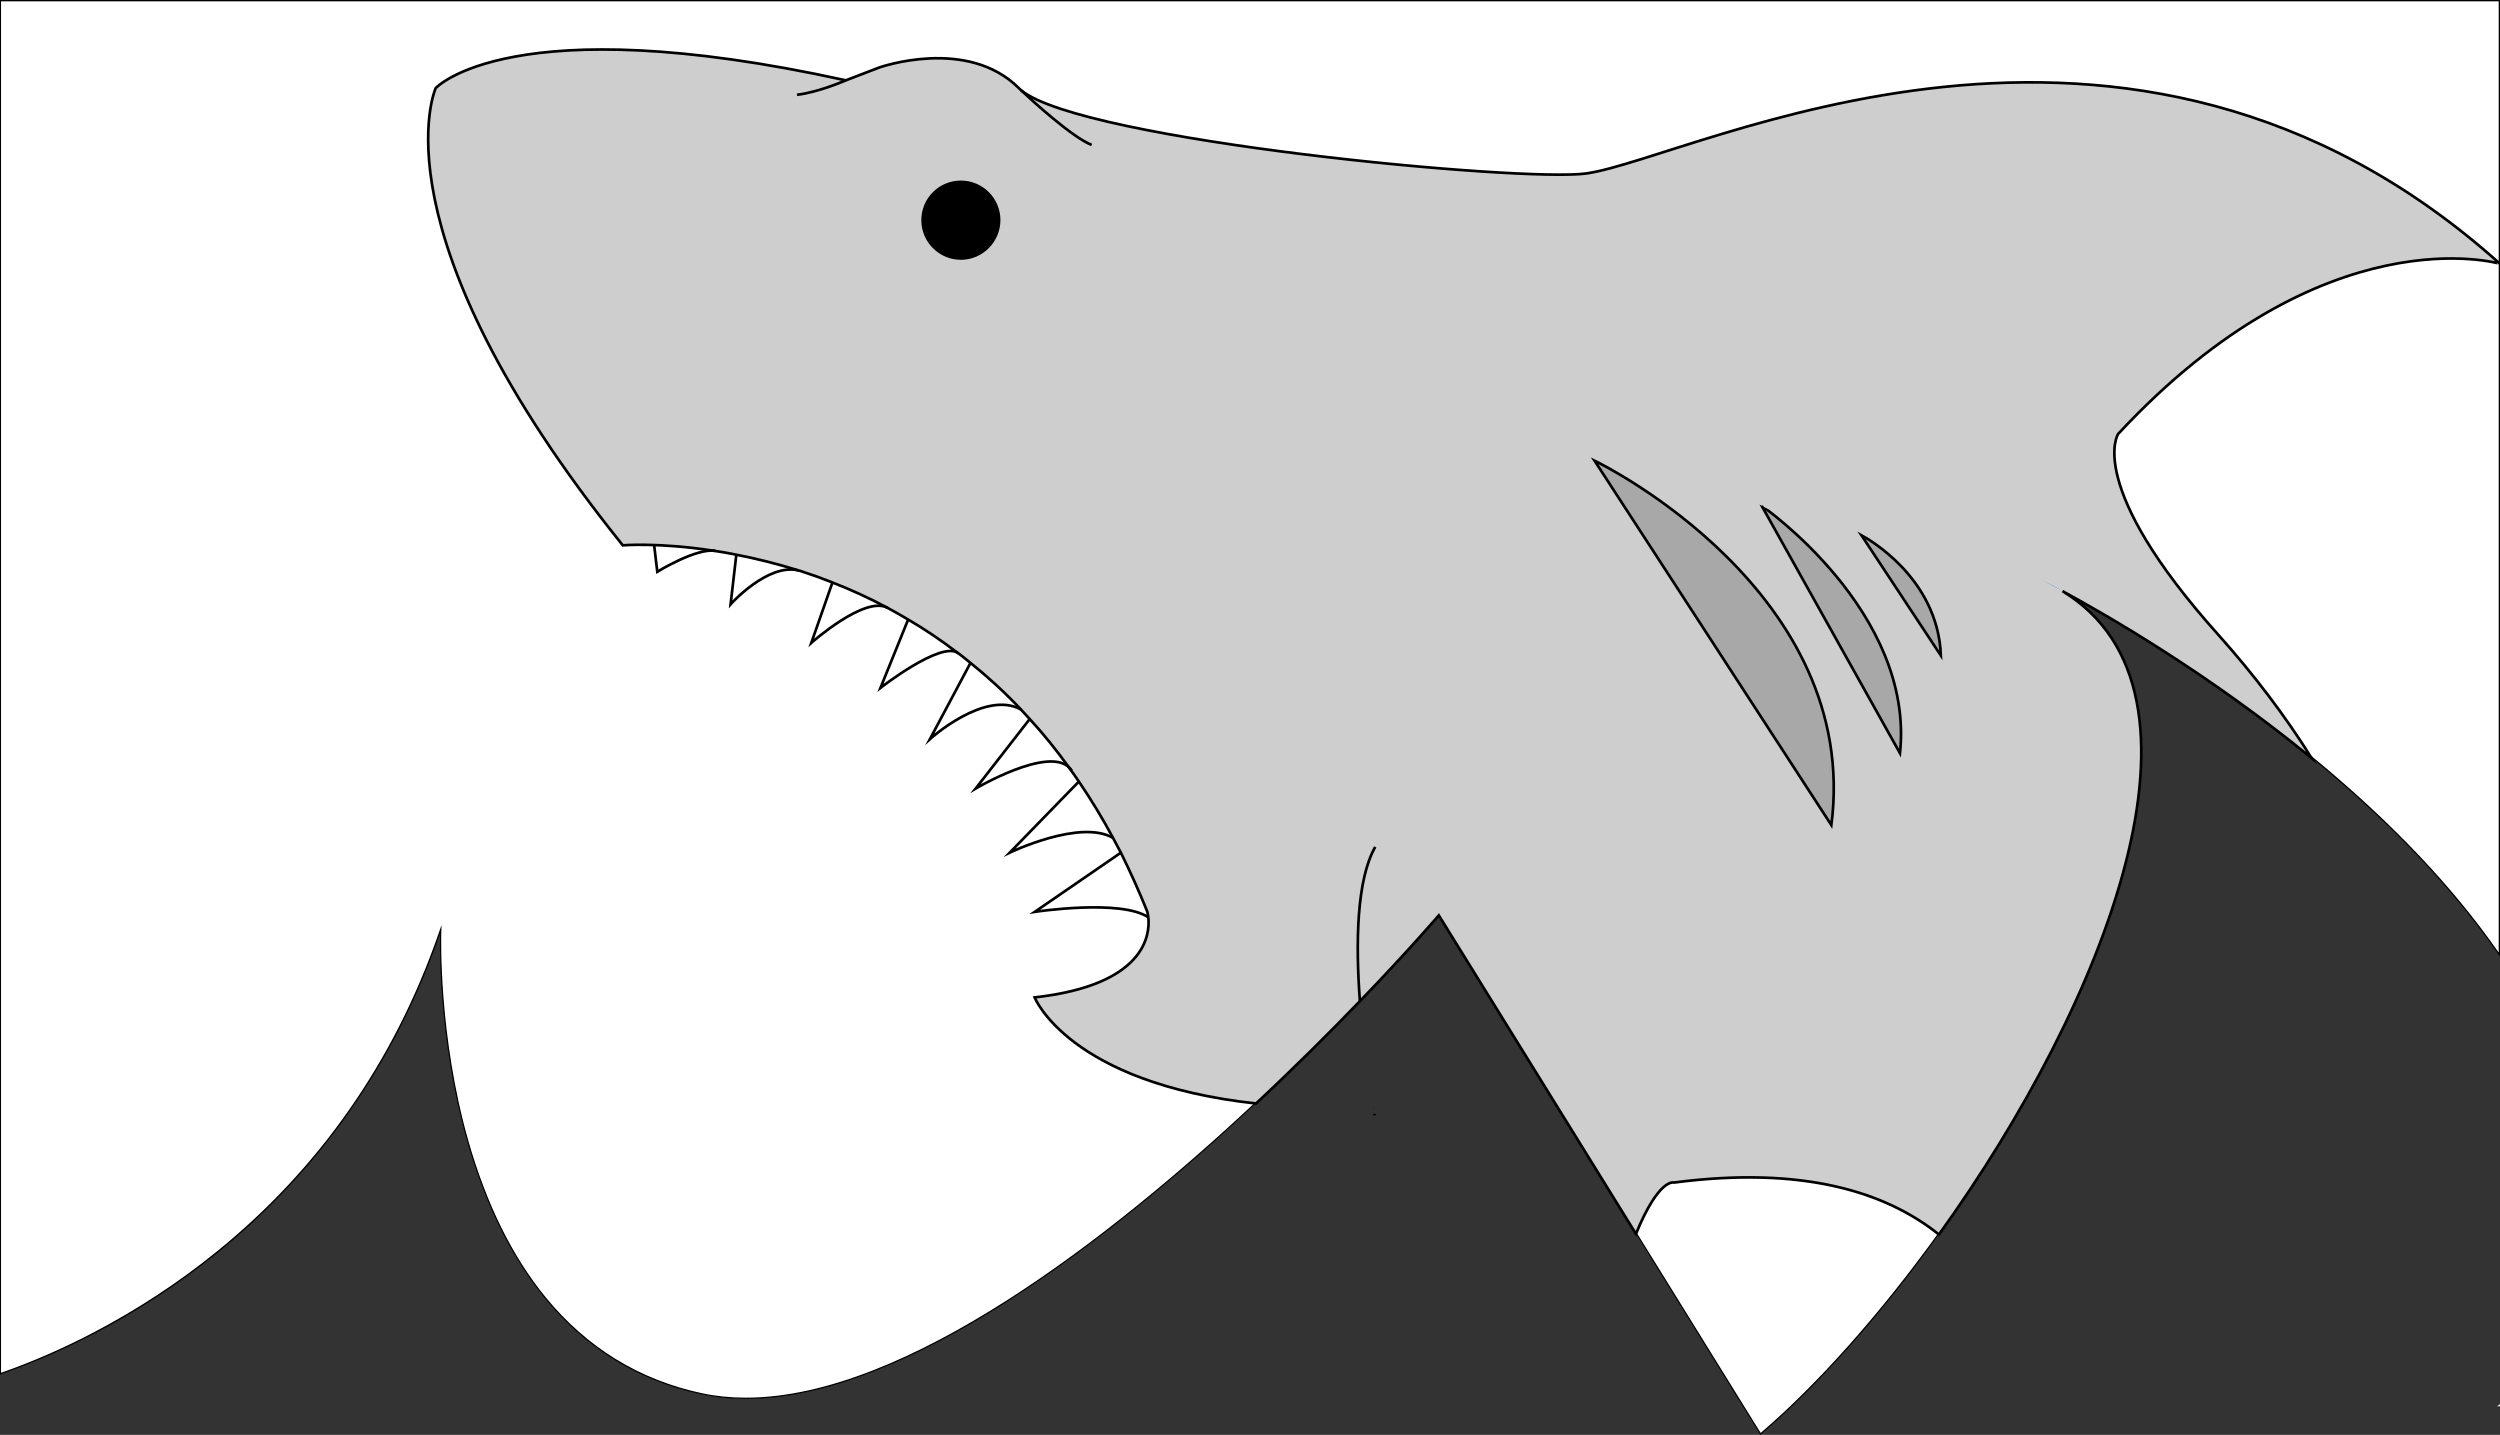 <?xml version="1.0" encoding="utf-8"?>
<!-- Generator: Adobe Illustrator 23.0.1, SVG Export Plug-In . SVG Version: 6.00 Build 0)  -->
<svg version="1.1" xmlns="http://www.w3.org/2000/svg" xmlns:xlink="http://www.w3.org/1999/xlink" x="0px" y="0px"
	 viewBox="0 0 1920 1102" style="enable-background:new 0 0 1920 1102;" xml:space="preserve">
<rect x="0" y="0" width="1920" height="1102" fill="#333333" stroke="none"/>
<style type="text/css">
	.st0{fill:#FFFFFF;}
	.st1{fill:none;stroke:#000000;stroke-width:2.073;stroke-miterlimit:10;}
	.st2{stroke:#000000;stroke-width:2.073;stroke-miterlimit:10;}
	.st3{fill:#CECECE;stroke:#000000;stroke-width:2.073;stroke-miterlimit:10;}
	.st4{fill:#A8A8A8;stroke:#000000;stroke-width:2.073;stroke-miterlimit:10;}
	.st5{fill:#5296C3;}
</style>
<g id="Layer_1">
	<g>
		<path class="st0" d="M1917.7,1080c0.8-0.5,1.5-1,2.3-1.6v1.6H1917.7z"/>
	</g>
	<g>
		<path class="st0" d="M1105.1,702.2l-0.4,0.5c-0.2,0.3-23.4,27.2-60.6,65.9c-26.3,27.3-53.1,53.8-79.7,78.6
			c-110.7,103.4-268.5,226.7-391.4,226.8c-11.8,0-23.1-1.1-33.8-3.4c-48.2-10.2-88.8-35.2-120.6-74.1
			c-25.4-31.2-45.3-71.3-59.1-119.4c-23.5-81.9-21-159.2-21-160l0.1-3.3l-1.1,3.1C258.9,943.2,76.2,1028.6,0.5,1055V0.5h1919v732.7
			c-35.1-51-83.5-101.9-143.7-151.4c-80.1-65.7-160.6-111.7-191.5-128.4l-0.5,0.9c29.9,18.2,48.9,46.2,56.5,83.4
			c10.2,50-0.7,117.5-31.4,195.1c-27.1,68.4-69.7,144.7-120.2,214.9c-44.1,61.4-92.6,115.9-136.6,153.5L1105.1,702.2z"/>
		<path d="M1919,1v730.6c-35.1-50.6-83.1-101.1-142.9-150.2c-80.1-65.7-160.7-111.7-191.6-128.4l-1,1.7
			c29.8,18.1,48.7,46.1,56.3,83.1c5.3,25.9,5,56.3-0.9,90.5c-5.4,31.9-15.7,67-30.5,104.4c-27,68.4-69.7,144.6-120.1,214.8
			c-44,61.1-92.2,115.4-136.1,153l-95-153.4l-151.4-244.6l-0.7-1.2l-0.9,1c-0.2,0.3-23.3,27.2-60.6,65.9
			c-26.3,27.3-53.1,53.8-79.7,78.6c-110.6,103.4-268.3,226.6-391,226.6c-11.7,0-23.1-1.1-33.7-3.4c-48.1-10.2-88.6-35.1-120.3-73.9
			c-25.4-31.1-45.2-71.2-59-119.2c-23.4-81.8-21-159.1-21-159.9l0.2-6.6l-2.2,6.3c-34.1,98.3-91.6,180.7-170.8,244.8
			c-28.9,23.4-60.6,44.2-94,61.7c-23.6,12.4-47.6,22.8-71.3,31.1V1H1919 M1920,0H0v1055.7c73.6-25.5,258.8-110.6,338-338.7
			c0,0-11,309,201,354c11,2.3,22.3,3.4,33.9,3.4c122.8,0,280.1-122.6,391.7-226.9c30.5-28.5,57.7-55.7,79.8-78.6
			c37.7-39.2,60.6-65.9,60.6-65.9l151.4,244.6L1352,1102c44.6-38.1,92.9-92.4,137.1-154c128.2-178.3,222.3-416.7,94.9-494.1
			c33.7,18.2,112.4,63.4,191.4,128.3c52.4,43,104.9,94.6,144.6,152.6V0L1920,0z"/>
	</g>
</g>
<g id="Layer_3">
	<g>
		<path class="st1" d="M495.7,439.1"/>
		<path class="st1" d="M767.2,169c0,16.1-13.1,29.4-29.3,29.4c-16.3,0-29.4-13.3-29.4-29.4c0-16.3,13.1-29.4,29.4-29.4
			C754.1,139.6,767.2,152.8,767.2,169z"/>
		<path class="st1" d="M1040.1,198.6"/>
		<path class="st1" d="M1088.5,552.1"/>
		<path class="st1" d="M1188.3,241.9"/>
		<path class="st1" d="M1259.2,567.6"/>
		<path class="st1" d="M1288.5,312.2"/>
		<path class="st1" d="M1324.6,475.7"/>
		<path class="st1" d="M855.1,878.7"/>
		<path class="st2" d="M767.2,169c0,16.1-13.1,29.4-29.3,29.4c-16.3,0-29.4-13.3-29.4-29.4c0-16.3,13.1-29.4,29.4-29.4
			C754.1,139.6,767.2,152.8,767.2,169z"/>
		<path class="st2" d="M1088.5,552.1"/>
		<path class="st2" d="M1188.3,241.9"/>
		<path class="st2" d="M1259.2,567.6"/>
		<path class="st2" d="M1288.5,312.2"/>
		<path class="st2" d="M1324.6,475.7"/>
		<path class="st1" d="M1055.7,856.6c0-0.4-0.1-0.8-0.1-1.2 M1054.7,850.6h-0.1"/>
		<path class="st1" d="M1048.4,1183.4"/>
		<path class="st1" d="M1451,1848.3"/>
		<path class="st3" d="M1626.7,333.3c0,0-25.8,39.6,77.3,154.6c27.1,30.3,51,61.9,71.4,94.4c-79.1-64.9-157.8-110.1-191.4-128.3
			c127.4,77.4,33.3,315.9-94.9,494.1c-41-32.8-104.7-52.8-203.5-39.9c0,0-11.4-3.9-29.2,39.4L1105,703c0,0-22.9,26.8-60.6,65.9
			c-22.1,22.9-49.2,50.1-79.8,78.6c-144.1-15.9-170-81.5-170-81.5c85.2-9.5,88.8-48.3,87.3-61.5v0c-0.3-2.7-0.8-4.4-0.8-4.4
			c-6.4-16-13.3-31.1-20.3-45.3c-2-3.8-3.9-7.4-5.9-11.1c0,0,0,0,0,0c0,0,0,0,0,0c-8.3-15.6-17.2-30-26.4-43.6
			c-2.3-3.5-4.8-6.9-7.3-10.3v-0.1c-9.8-13.5-19.9-26.2-30.5-37.6c-2.2-2.5-4.4-4.8-6.6-7.2c0,0,0,0,0,0
			c-12.6-13.4-25.8-25.4-38.9-35.9l0,0c-3.1-2.6-6.1-4.9-9.2-7.3c-0.1,0-0.1-0.1-0.3-0.1c-12.8-9.8-25.5-18.4-38.4-25.9
			c-5.2-3.1-10.5-6.1-15.7-8.9c-14.3-7.7-28.6-14.1-42.4-19.5c-7.8-3.1-15.5-5.9-23-8.3c-0.9-0.4-1.9-0.7-3-0.9
			c-16.9-5.3-32.9-9.2-47.8-12.1c-5.6-1.2-11.1-2.1-16.3-2.9c-0.5-0.1-0.9-0.1-1.4-0.2c0,0,0,0,0,0c0,0,0,0-0.1,0
			c-41.7-6.4-69.3-4.1-69.3-4.1C284.7,177.9,334.6,67.7,334.6,67.7s57.3-62.6,315-6l25.8-9.9c0,0,67.4-23.8,107.1,15.9
			c0,0,0.6,0.6,1.8,1.7c47.5,38.9,385.6,70.7,434.1,63.8c83.3-12,414.3-188.3,701.6,69.4C1920,202.5,1785.2,162.8,1626.7,333.3z"/>
		<path class="st2" d="M738,198.5c-16.3,0-29.4-13.3-29.4-29.4c0-16.3,13.1-29.4,29.4-29.4c16.1,0,29.3,13.1,29.3,29.4
			C767.2,185.2,754.1,198.5,738,198.5z"/>
		<path class="st1" d="M478.5,418.9"/>
		<path class="st1" d="M794.7,766.1"/>
		<path class="st4" d="M1406.5,633.7l-181.9-279.9C1230.5,356.6,1429.4,455.1,1406.5,633.7z"/>
		<path class="st4" d="M1459.2,578.5l-106.2-190C1353.1,388.5,1470.6,469.8,1459.2,578.5z"/>
		<path class="st4" d="M1490.6,503.5l-61-92.4C1433.1,413,1488.3,443,1490.6,503.5z"/>
		<path class="st1" d="M502.4,418.9l2.4,20.2c0,0,30.1-18.5,44.5-16"/>
		<path class="st1" d="M565.5,426l-4.4,38.1c0,0,28.4-31.8,52.2-26"/>
		<path class="st1" d="M639.3,447.4l-16.2,46.3c0,0,41.3-36.7,58.7-26.8"/>
		<path class="st1" d="M697.5,475.7l-21.3,52.6c0,0,46.6-36.4,59.7-26.7"/>
		<path class="st1" d="M745.4,509l-31.2,58.6c0,0,42.3-38.2,70.1-22.6"/>
		<path class="st1" d="M823.1,591.9c-0.5-0.8-1-1.6-1.7-2.1"/>
		<path class="st1" d="M790.9,552.1l-41.6,53.5c0,0,55.8-32.9,72.1-15.9"/>
		<path class="st1" d="M828.7,600.1l-53.2,54.7c0,0,54.5-26.2,79.6-11.1"/>
		<path class="st1" d="M860.9,654.8l-66.2,45.5c0,0,66.4-10.1,87.4,4.3"/>
		<path class="st1" d="M1044.4,768.9c-3.3-44.3-2.6-93.3,11.8-118.5"/>
		<path class="st1" d="M784.3,69.4c7.8,7.4,39.3,36.2,54.1,41.9"/>
		<path class="st1" d="M421,341"/>
		<path class="st3" d="M649.6,61.7c0,0-20.7,9.1-37.5,11.1"/>
		<path class="st3" d="M435.4,361.9"/>
	</g>
	<g>
		<path class="st1" d="M2053.7-144.9"/>
		<path class="st1" d="M2325.2-415c0,16.1-13.1,29.4-29.3,29.4c-16.3,0-29.4-13.3-29.4-29.4c0-16.3,13.1-29.4,29.4-29.4
			C2312.1-444.4,2325.2-431.2,2325.2-415z"/>
		<path class="st1" d="M2598.1-385.4"/>
		<path class="st1" d="M2646.5-31.9"/>
		<path class="st1" d="M2746.3-342.1"/>
		<path class="st1" d="M2817.2-16.4"/>
		<path class="st1" d="M2846.5-271.8"/>
		<path class="st1" d="M2882.6-108.3"/>
		<path class="st1" d="M2413.1,294.7"/>
		<path class="st2" d="M2325.2-415c0,16.1-13.1,29.4-29.3,29.4c-16.3,0-29.4-13.3-29.4-29.4c0-16.3,13.1-29.4,29.4-29.4
			C2312.1-444.4,2325.2-431.2,2325.2-415z"/>
		<path class="st2" d="M2646.5-31.9"/>
		<path class="st2" d="M2746.3-342.1"/>
		<path class="st2" d="M2817.2-16.4"/>
		<path class="st2" d="M2846.5-271.8"/>
		<path class="st2" d="M2882.6-108.3"/>
		<path class="st1" d="M2613.7,272.6c0-0.4-0.1-0.8-0.1-1.2 M2612.7,266.6h-0.1"/>
		<path class="st3" d="M3135,1069.4c-17.2-124-12.4-195.3-12.4-195.3c46.6-117.9,112.2-150.7,112.2-150.7
			c32.3-2.3,54.1,27.6,54.1,27.6c11.5-19.5,15.2-102.7,15.2-102.7c136.9-183,120.4-369.9,120.4-369.9
			c-4-124.8-59.5-259.6-162.5-374.5c-103.1-115-77.3-154.6-77.3-154.6C3343.2-421.2,3478-381.5,3478-381.5
			c-287.3-257.6-618.3-81.3-701.6-69.4c-48.5,6.9-386.6-24.9-434.1-63.8c-1.2-1-1.8-1.7-1.8-1.7c-39.7-39.7-107.1-15.9-107.1-15.9
			l-25.8,9.9c-257.8-56.6-315,6-315,6s-49.8,110.2,143.9,351.2c0,0,28.2-2.3,70.8,4.3c5.2,0.8,10.7,1.7,16.3,2.9
			c14.8,2.9,30.8,6.8,47.8,12.1c1,0.3,2.1,0.5,3,0.9c7.5,2.5,15.2,5.2,23,8.3c13.8,5.5,28.1,11.8,42.4,19.5
			c5.2,2.7,10.5,5.7,15.7,8.8c12.9,7.5,25.6,16.1,38.4,25.9c0.1,0,0.1,0.1,0.3,0.1c3.1,2.3,6.1,4.7,9.2,7.3
			c13.1,10.5,26.3,22.5,38.9,35.9c2.2,2.3,4.4,4.7,6.6,7.2c10.5,11.5,20.7,24.1,30.4,37.6v0.1c2.5,3.4,4.9,6.8,7.3,10.3
			c9.2,13.5,18.1,28,26.4,43.6c2,3.6,3.9,7.3,5.9,11.1c7,14.2,13.9,29.3,20.3,45.3c0,0,0.5,1.7,0.8,4.4c1.4,13.3-2.1,52-87.3,61.5
			c0,0,36,91.3,259.9,84.6c0.5,2.5,0.8,4.6,1.2,6c0.1,1,0.3,1.8,0.4,2.3c0.1,0.5,0.1,0.8,0.1,0.8
			c29.7,176.7,142.5,342.2,142.5,342.2c47-307.6,86.9-293.8,86.9-293.8c302.3-39.4,276.1,229.1,276.1,229.1l-41.8,55.6l15.6,9.5
			c3.4,120.8-163,83.1-163,83.1l-324.1-102.1c-231.4-32.3-319.8,67.9-319.8,67.9l134,60.4l50.5-26.5c183,39.9,399.2,174,399.2,174
			c88.4-5.3,76,2.3,76,2.3c-7.2,10.4-42.8,20.4-42.8,20.4c43.7,37.5,73.6,129.7,87.1,165.9c11.6,31.4,18.5,200.5,18.5,200.5
			C3112.8,1167.9,3135,1069.4,3135,1069.4z"/>
		<path class="st2" d="M2296-385.5c-16.3,0-29.4-13.3-29.4-29.4c0-16.3,13.1-29.4,29.4-29.4c16.1,0,29.3,13.1,29.3,29.4
			C2325.2-398.8,2312.1-385.5,2296-385.5z"/>
		<path class="st1" d="M2036.5-165.1"/>
		<path class="st1" d="M2352.7,182.1"/>
		<path class="st4" d="M2964.5,49.7l-181.9-279.9C2788.5-227.4,2987.4-128.9,2964.5,49.7z"/>
		<path class="st4" d="M3017.2-5.5l-106.2-190C2911.1-195.5,3028.6-114.2,3017.2-5.5z"/>
		<path class="st4" d="M3048.6-80.5l-61-92.4C2991.1-171,3046.3-141,3048.6-80.5z"/>
		<path class="st1" d="M2060.4-165.1l2.4,20.2c0,0,30.1-18.5,44.5-16"/>
		<path class="st1" d="M2123.5-158l-4.4,38.1c0,0,28.4-31.8,52.2-26"/>
		<path class="st1" d="M2197.3-136.6l-16.2,46.3c0,0,41.3-36.7,58.7-26.8"/>
		<path class="st1" d="M2255.5-108.3l-21.3,52.6c0,0,46.6-36.4,59.7-26.7"/>
		<path class="st1" d="M2303.4-75l-31.2,58.6c0,0,42.3-38.2,70.1-22.6"/>
		<path class="st1" d="M2381.1,7.9c-0.5-0.8-1-1.6-1.7-2.1"/>
		<path class="st1" d="M2348.9-31.9l-41.6,53.5c0,0,55.8-32.9,72.1-15.9"/>
		<path class="st1" d="M2386.7,16.1l-53.2,54.7c0,0,54.5-26.2,79.6-11.1"/>
		<path class="st1" d="M2418.9,70.8l-66.2,45.5c0,0,66.4-10.1,87.4,4.3"/>
		<path class="st1" d="M2612.5,266.6c-5.9-34-24.2-155.1,1.7-200.3"/>
		<path class="st1" d="M2342.3-514.6c7.8,7.4,39.3,36.2,54.1,41.9"/>
		<path class="st1" d="M1979-243"/>
		<path class="st3" d="M2207.6-522.3c0,0-20.7,9.1-37.5,11.1"/>
		<path class="st3" d="M1993.4-222.1"/>
	</g>
</g>
<g id="Layer_2">
	<g>
		<path class="st5" d="M1583.9,453.9c-10.1-5.5-16.1-8.5-16.9-8.8C1573,447.7,1578.7,450.7,1583.9,453.9z"/>
	</g>
</g>
</svg>

